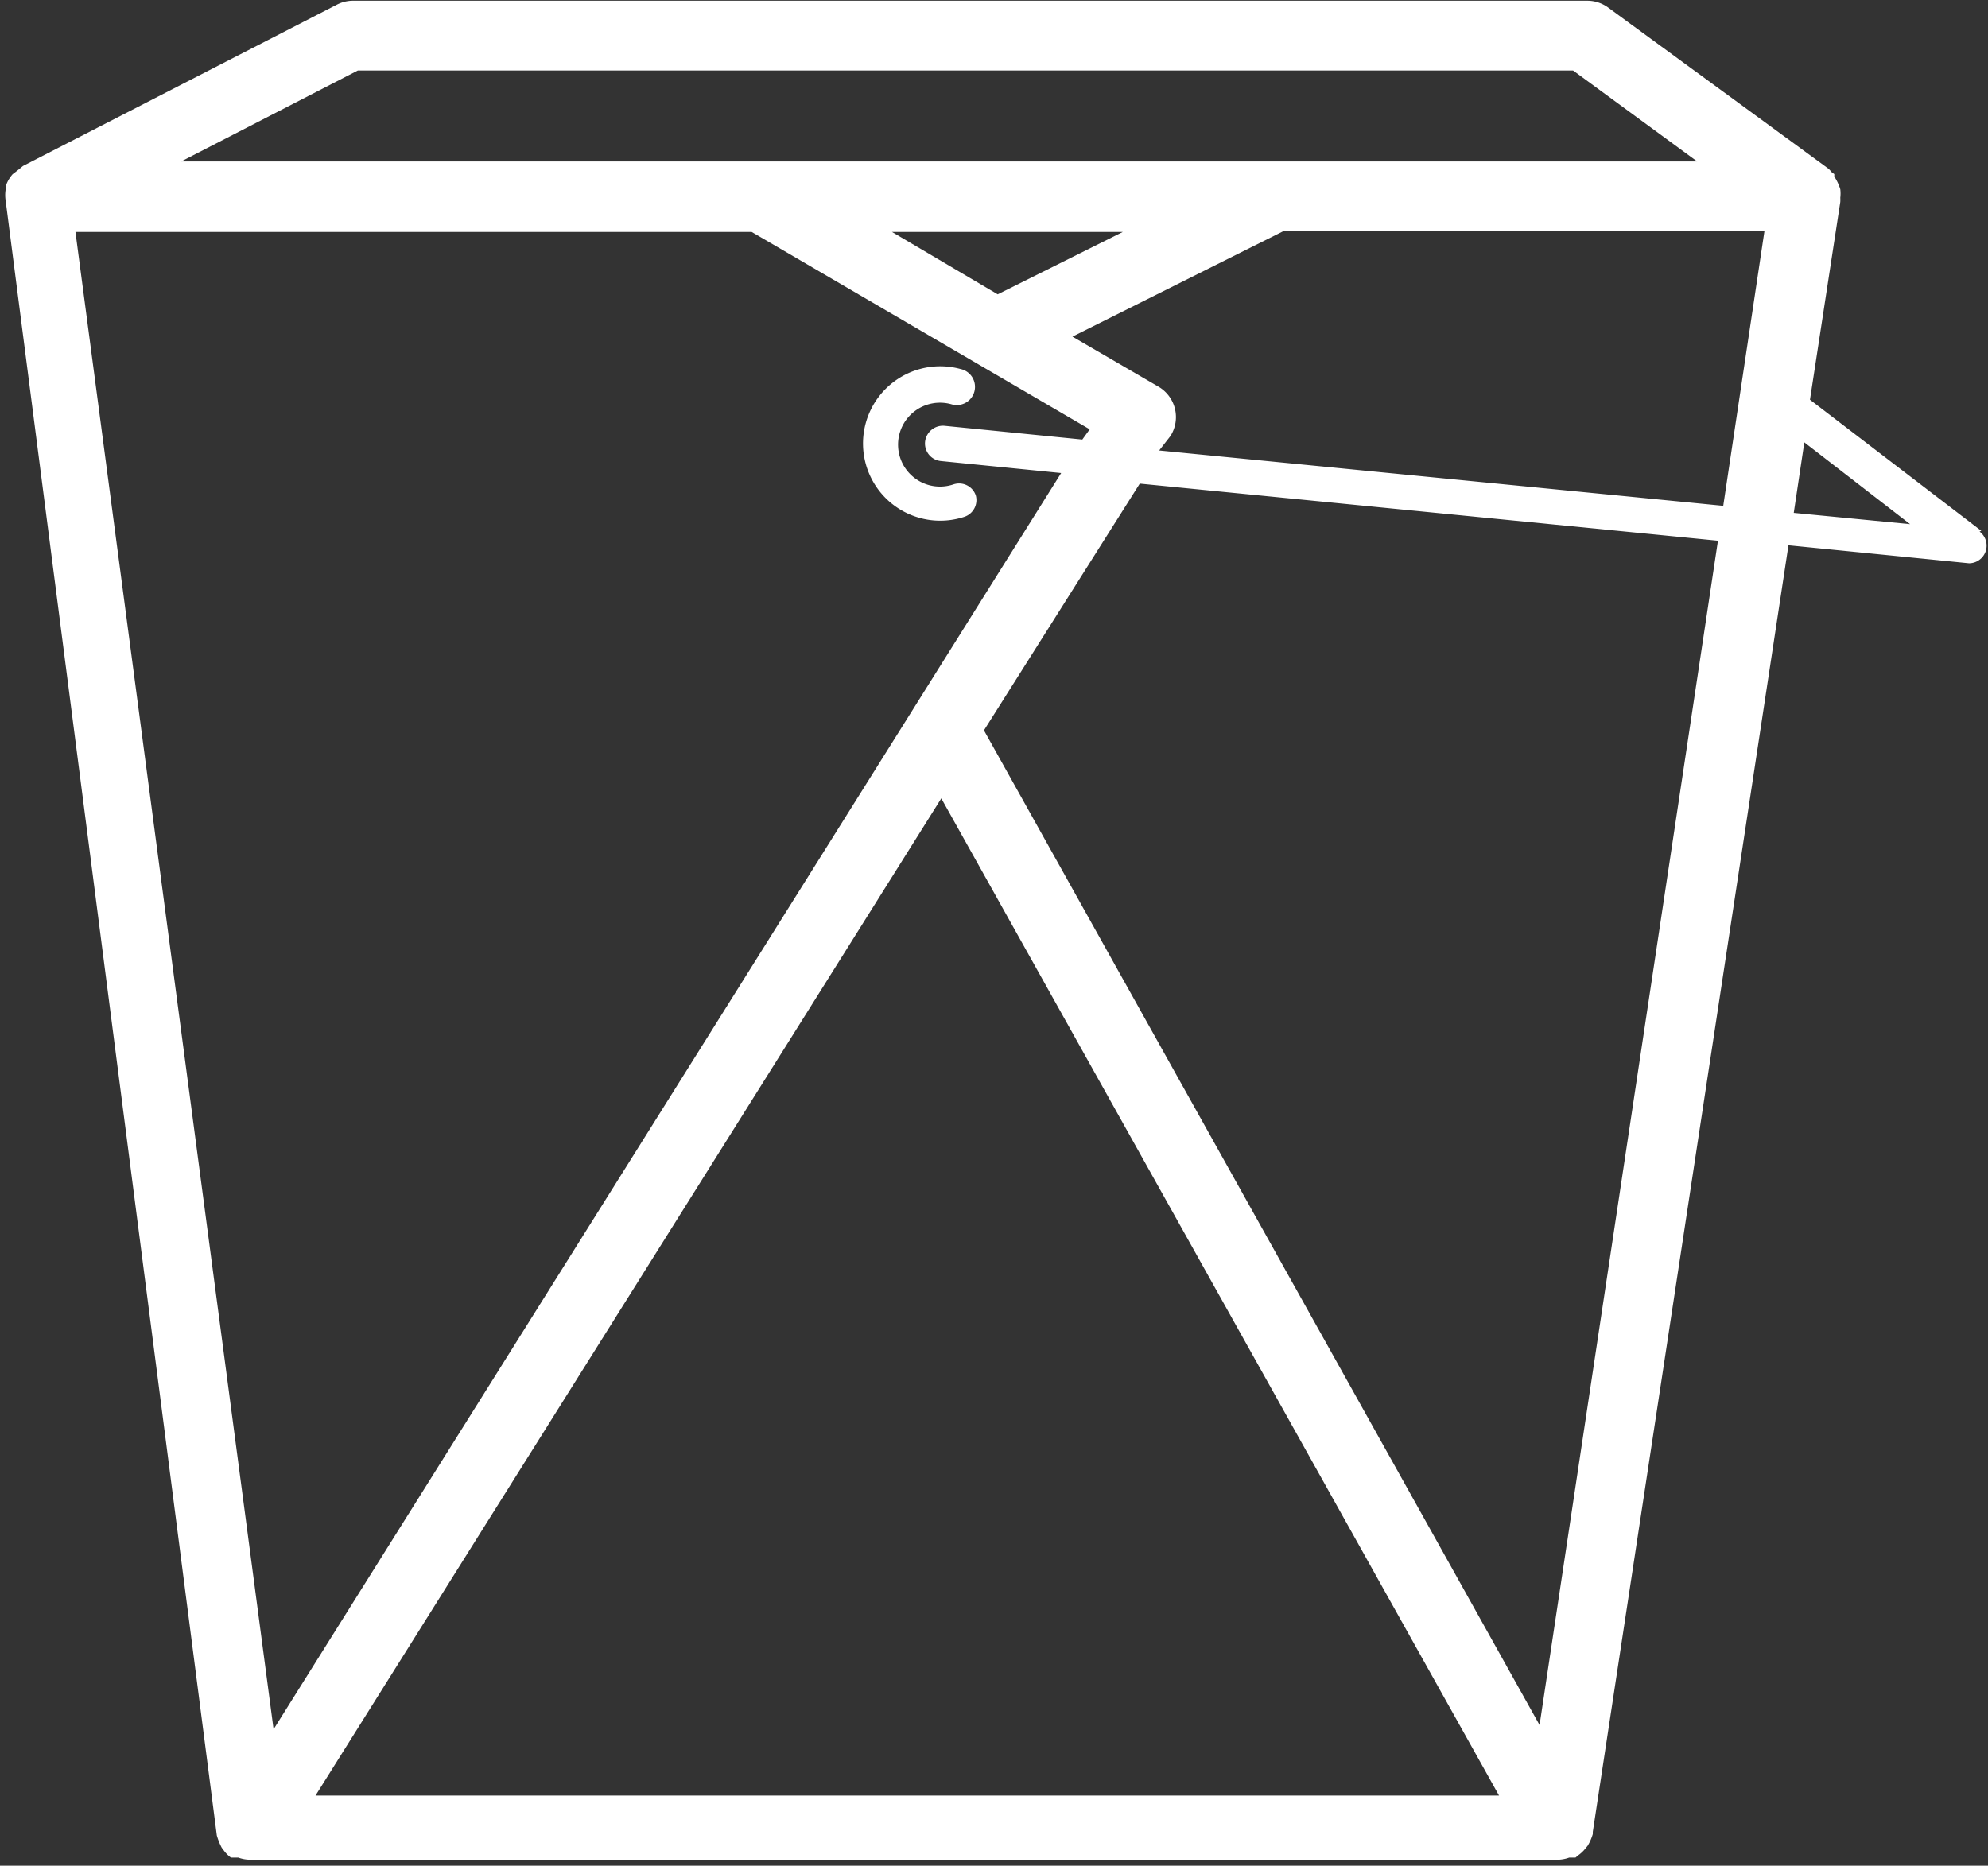 <svg id="Layer_1" data-name="Layer 1" xmlns="http://www.w3.org/2000/svg" viewBox="0 0 56.39 52.93"><rect x="0" y="0" width="56.39" height="52.93" fill="#333333" stroke="none"/><defs><style>.cls-1{fill:#fff;}</style></defs><title>Icon_RH_Food_ChineseTakeout_RGB_White</title><path class="cls-1" d="M27.68 14.06a.5.5 0 0 0-.63-.32 1.19 1.19 0 1 1-.06-2.27.517.517 0 1 0 .26-1 2.19 2.19 0 1 0 .11 4.19.5.5 0 0 0 .32-.6zm28.52 1l-4.86-3.72.86-5.61a1 1 0 0 0 0-.12 1 1 0 0 0 0-.24 1.34 1.34 0 0 0-.17-.36v-.07l-.08-.06a.94.94 0 0 0-.08-.09L45.61.21a1 1 0 0 0-.59-.19h-35a1 1 0 0 0-.46.11L.65 4.71a5.28 5.28 0 0 1-.29.23 1 1 0 0 0-.2.35v.09a1 1 0 0 0 0 .31l5.99 46.38a1.79 1.79 0 0 0 .14.35l.09.12a1 1 0 0 0 .17.16H6.76a1 1 0 0 0 .32.06H44.2a1 1 0 0 0 .31-.06h.18l.07-.06a1 1 0 0 0 .17-.15l.1-.12a1.35 1.35 0 0 0 .15-.34v-.06l5.55-36.5 5.12.51a.5.5 0 0 0 .3-.9zM10.15 2h34.47l3.52 2.58h-43zm21.7 4.58L28.3 8.35l-3-1.77zm-29.71 0h19.18l9.59 5.6-.21.29-3.91-.39a.51.51 0 0 0-.55.45.5.5 0 0 0 .45.55l3.41.34L7.76 49.06zm6.81 44.36L26.7 22.65l15.82 28.29zm34.72-2L27.91 20.72l4.42-7 16.4 1.62zm5.21-34.59l-16-1.57.32-.41a1 1 0 0 0-.34-1.4l-2.44-1.42 6-3h13.63zm2 .2l.3-2 3 2.32z"/></svg>